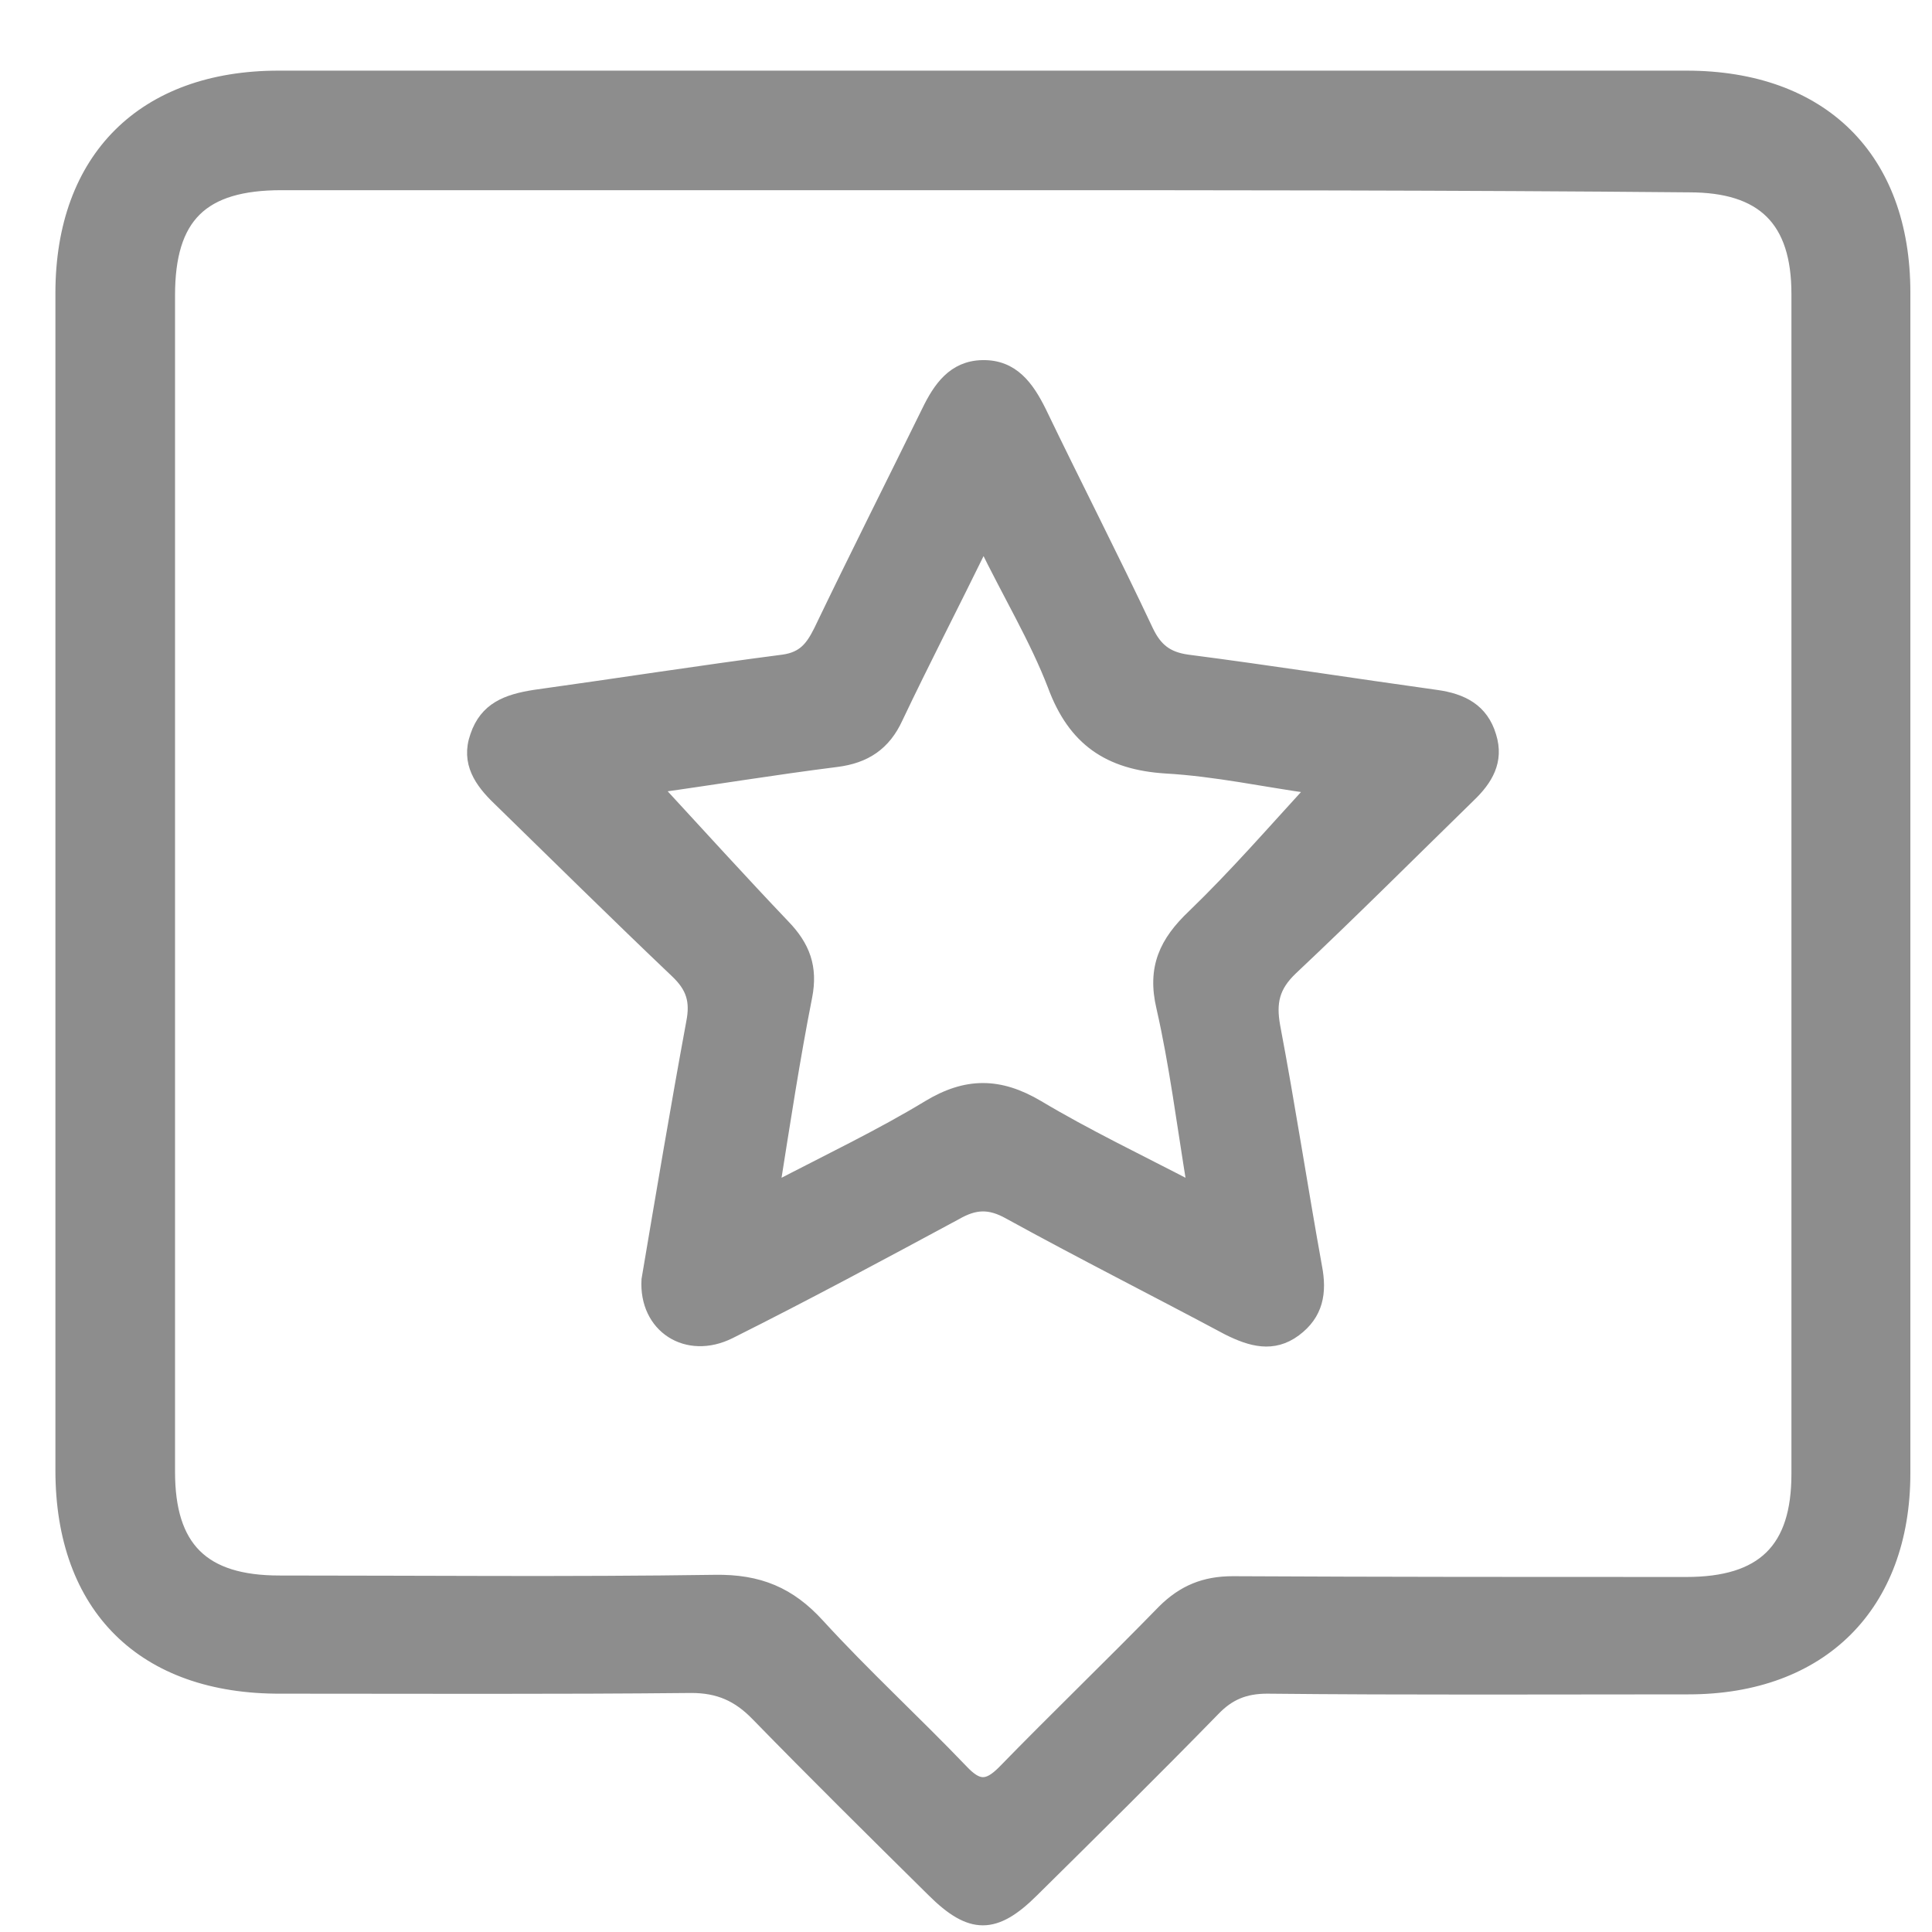 <svg width="25" height="25" viewBox="0 0 25 25" fill="none" xmlns="http://www.w3.org/2000/svg">
<path d="M12.737 0.989C15.765 0.989 18.793 0.989 21.821 0.989C23.582 0.989 24.645 2.042 24.645 3.784C24.645 8.881 24.645 13.968 24.645 19.064C24.645 20.779 23.573 21.85 21.849 21.85C20.032 21.85 18.215 21.86 16.399 21.841C16.11 21.841 15.905 21.925 15.709 22.13C14.936 22.922 14.153 23.695 13.37 24.469C12.877 24.962 12.56 24.962 12.066 24.469C11.302 23.714 10.538 22.959 9.793 22.195C9.55 21.944 9.299 21.832 8.945 21.832C7.174 21.85 5.404 21.841 3.634 21.841C1.854 21.85 0.792 20.807 0.792 19.027C0.792 13.949 0.792 8.871 0.792 3.793C0.792 2.042 1.854 0.989 3.606 0.989C6.653 0.989 9.699 0.989 12.737 0.989ZM12.765 2.386C9.727 2.386 6.681 2.386 3.643 2.386C2.618 2.386 2.19 2.806 2.19 3.821C2.19 8.899 2.19 13.968 2.19 19.046C2.19 20.024 2.628 20.462 3.615 20.462C5.497 20.462 7.37 20.481 9.252 20.453C9.821 20.444 10.221 20.611 10.594 21.021C11.19 21.673 11.842 22.27 12.457 22.913C12.653 23.118 12.774 23.127 12.979 22.922C13.659 22.223 14.367 21.543 15.048 20.844C15.309 20.583 15.588 20.471 15.951 20.471C17.908 20.481 19.865 20.481 21.821 20.481C22.809 20.481 23.256 20.043 23.256 19.074C23.256 13.986 23.256 8.89 23.256 3.803C23.256 2.852 22.809 2.414 21.859 2.414C18.821 2.386 15.793 2.386 12.765 2.386Z" fill="#8D8D8D" stroke="#8D8D8D" stroke-width="0.15"/>
<path d="M8.376 16.558C8.562 15.459 8.749 14.341 8.954 13.232C9.009 12.953 8.954 12.775 8.749 12.58C7.975 11.844 7.211 11.089 6.447 10.344C6.214 10.12 6.037 9.868 6.158 9.524C6.28 9.16 6.559 9.058 6.913 9.002C7.985 8.853 9.056 8.685 10.137 8.545C10.398 8.508 10.5 8.368 10.603 8.163C11.059 7.213 11.534 6.272 12 5.322C12.149 5.014 12.336 4.744 12.709 4.735C13.109 4.725 13.305 5.005 13.463 5.322C13.92 6.272 14.404 7.213 14.851 8.163C14.963 8.396 15.103 8.508 15.364 8.545C16.445 8.685 17.516 8.853 18.588 9.002C18.923 9.049 19.184 9.179 19.287 9.524C19.389 9.85 19.24 10.092 19.016 10.306C18.252 11.052 17.488 11.816 16.715 12.543C16.482 12.766 16.436 12.971 16.491 13.279C16.687 14.313 16.845 15.356 17.032 16.391C17.097 16.726 17.05 17.006 16.762 17.22C16.473 17.434 16.184 17.35 15.886 17.201C14.945 16.698 13.985 16.214 13.053 15.701C12.802 15.561 12.615 15.571 12.373 15.71C11.404 16.232 10.435 16.754 9.447 17.248C8.888 17.527 8.339 17.173 8.376 16.558ZM8.488 10.185C9.047 10.791 9.587 11.387 10.146 11.974C10.407 12.244 10.51 12.515 10.435 12.897C10.277 13.698 10.155 14.499 10.016 15.375C10.733 15.002 11.395 14.686 12.01 14.313C12.504 14.015 12.932 14.015 13.435 14.313C14.059 14.686 14.721 15.002 15.438 15.375C15.299 14.527 15.206 13.773 15.038 13.036C14.917 12.524 15.075 12.188 15.438 11.844C15.979 11.322 16.473 10.754 16.985 10.195C16.37 10.111 15.737 9.971 15.084 9.934C14.348 9.887 13.892 9.58 13.631 8.872C13.398 8.266 13.053 7.698 12.727 7.027C12.326 7.847 11.954 8.564 11.609 9.291C11.451 9.636 11.199 9.803 10.826 9.85C10.016 9.952 9.224 10.083 8.488 10.185Z" fill="#8D8D8D" stroke="#8D8D8D" stroke-width="0.15"/>
</svg>
